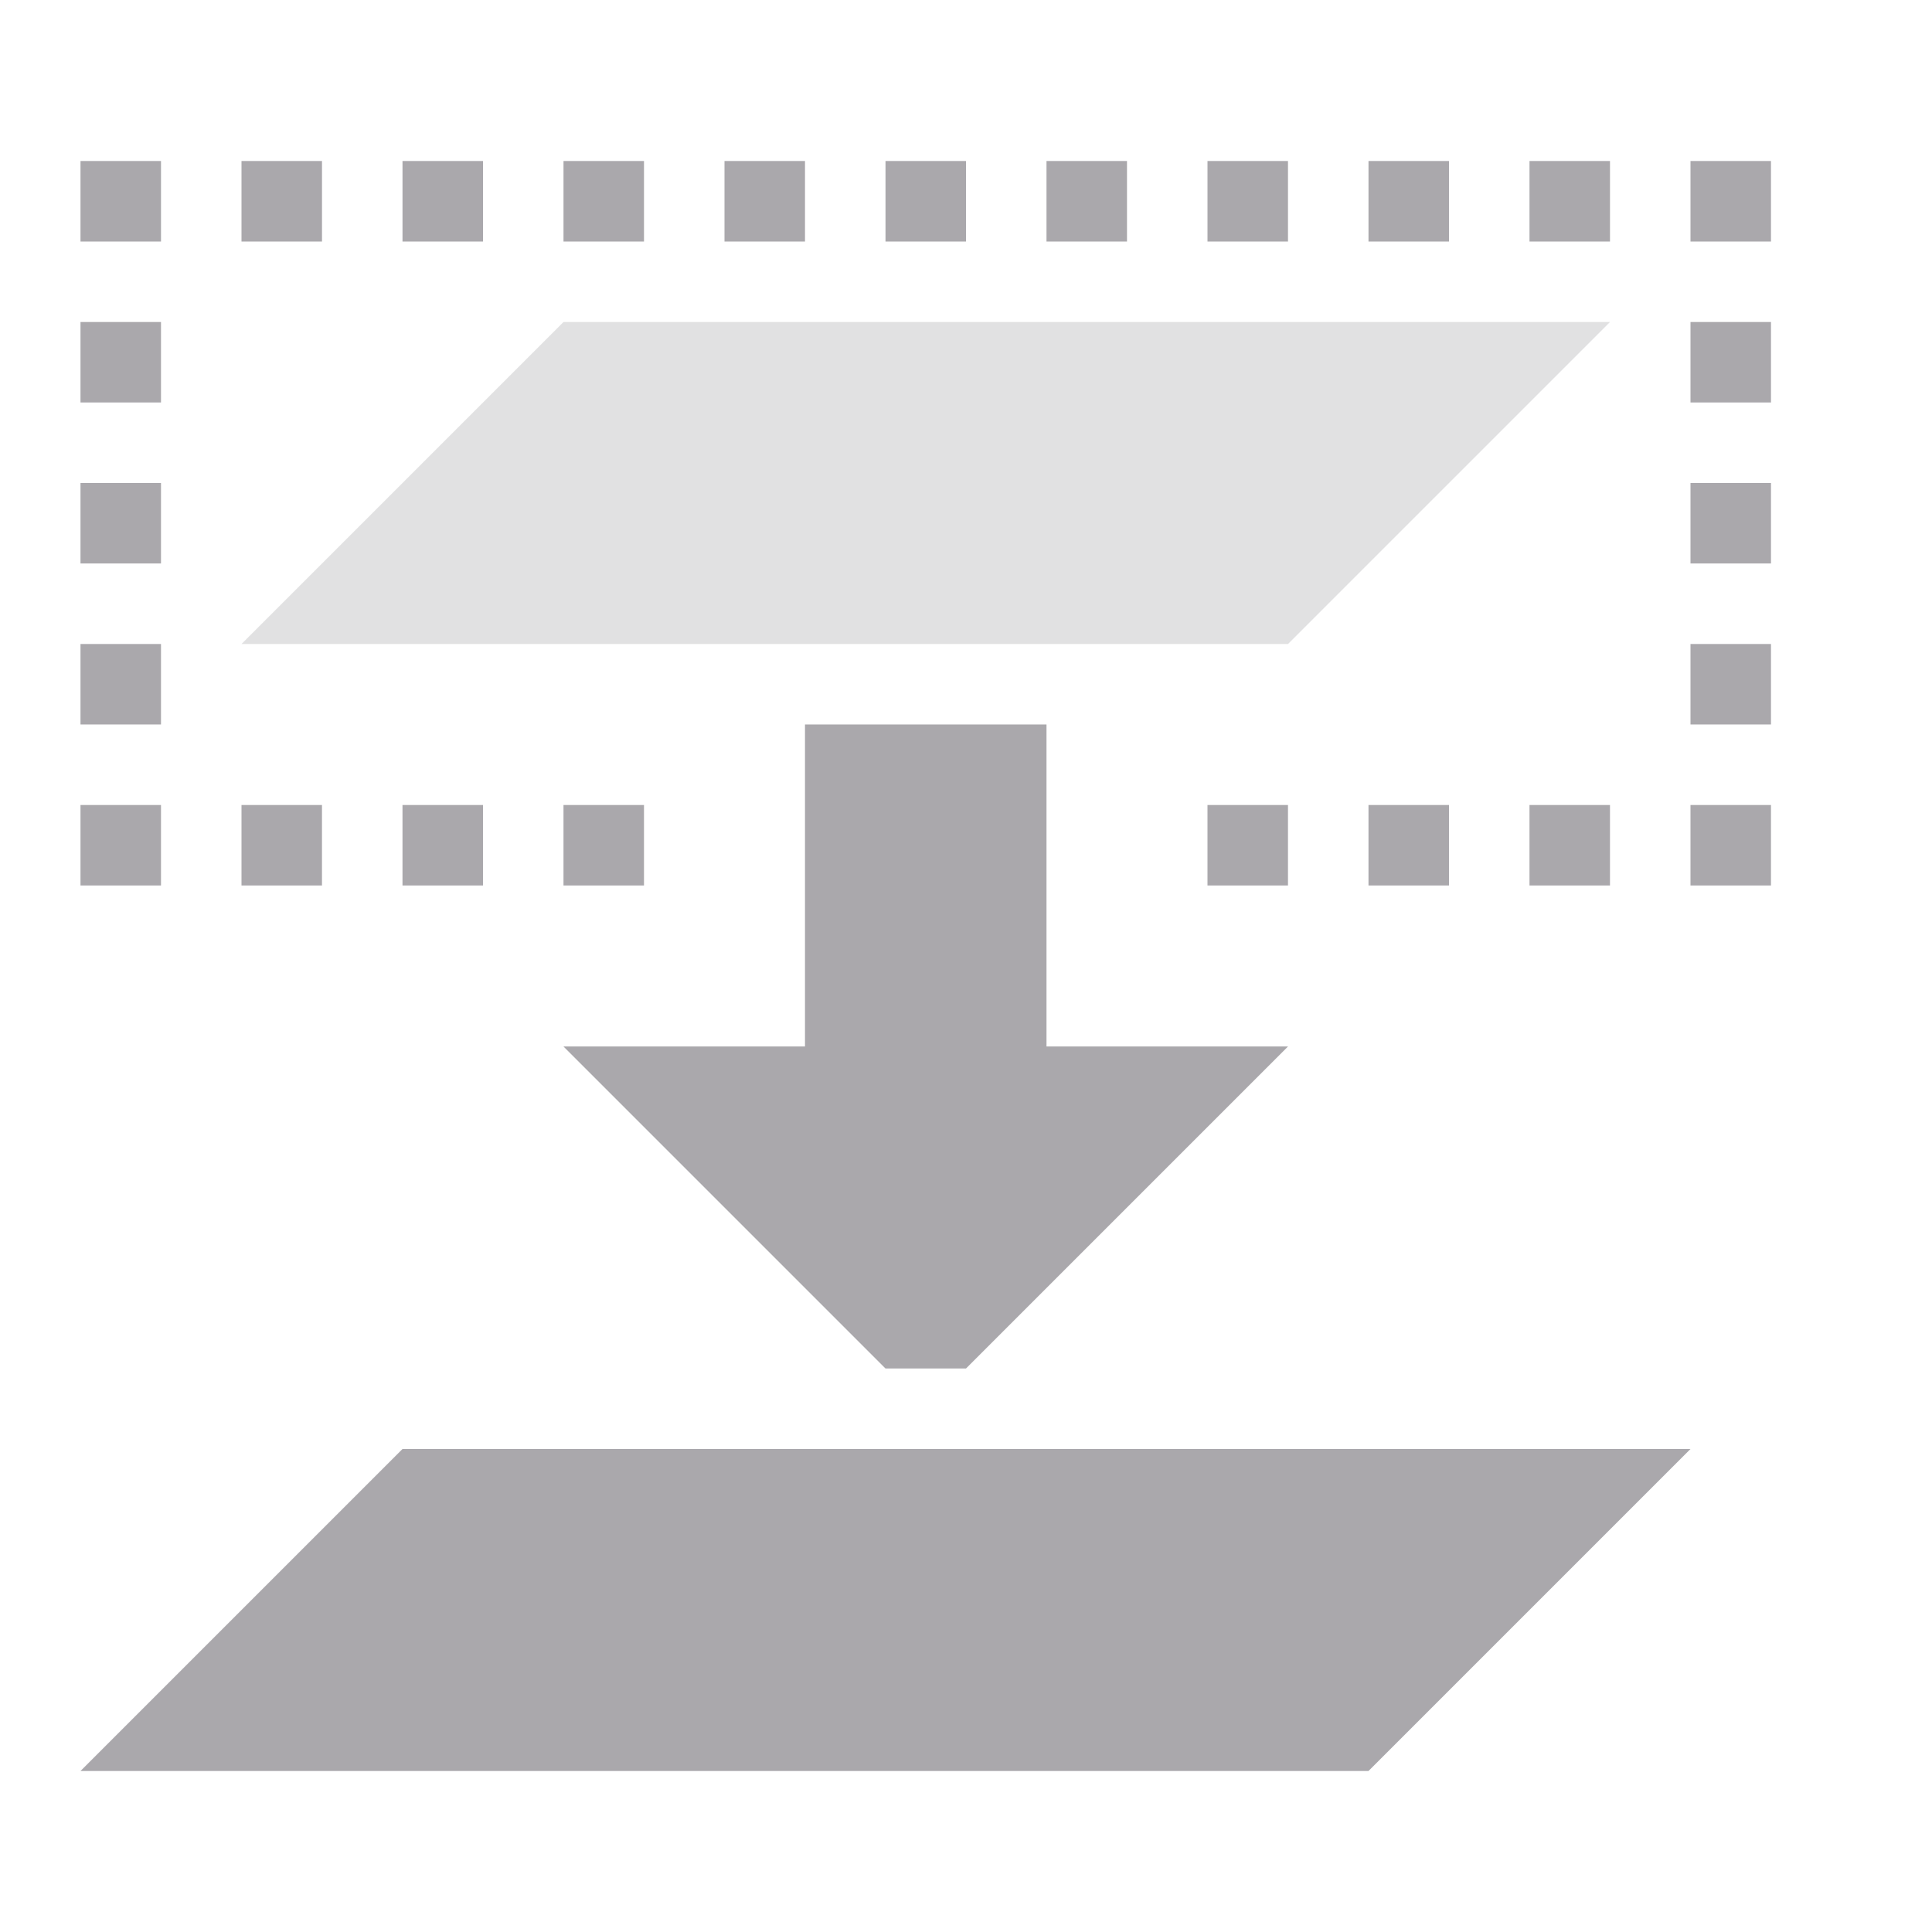 <svg viewBox="0 0 24 24" xmlns="http://www.w3.org/2000/svg"><g fill="#aaa8ac"><path d="m1 2v1h1v-1zm2 0v1h1v-1zm2 0v1h1v-1zm2 0v1h1v-1zm2 0v1h1v-1zm2 0v1h1v-1zm2 0v1h1v-1zm2 0v1h1v-1zm2 0v1h1v-1zm2 0v1h1v-1zm2 0v1h1v-1zm-20 2v1h1v-1zm20 0v1h1v-1zm-20 2v1h1v-1zm20 0v1h1v-1zm-20 2v1h1v-1zm20 0v1h1v-1zm-11 1v4h-3l4 4h1l4-4h-3v-4zm-9 1v1h1v-1zm2 0v1h1v-1zm2 0v1h1v-1zm2 0v1h1v-1zm8 0v1h1v-1zm2 0v1h1v-1zm2 0v1h1v-1zm2 0v1h1v-1zm-16 8-4 4h16l4-4z"/><path d="m7 4-4 4h13l4-4z" opacity=".35"/></g></svg>